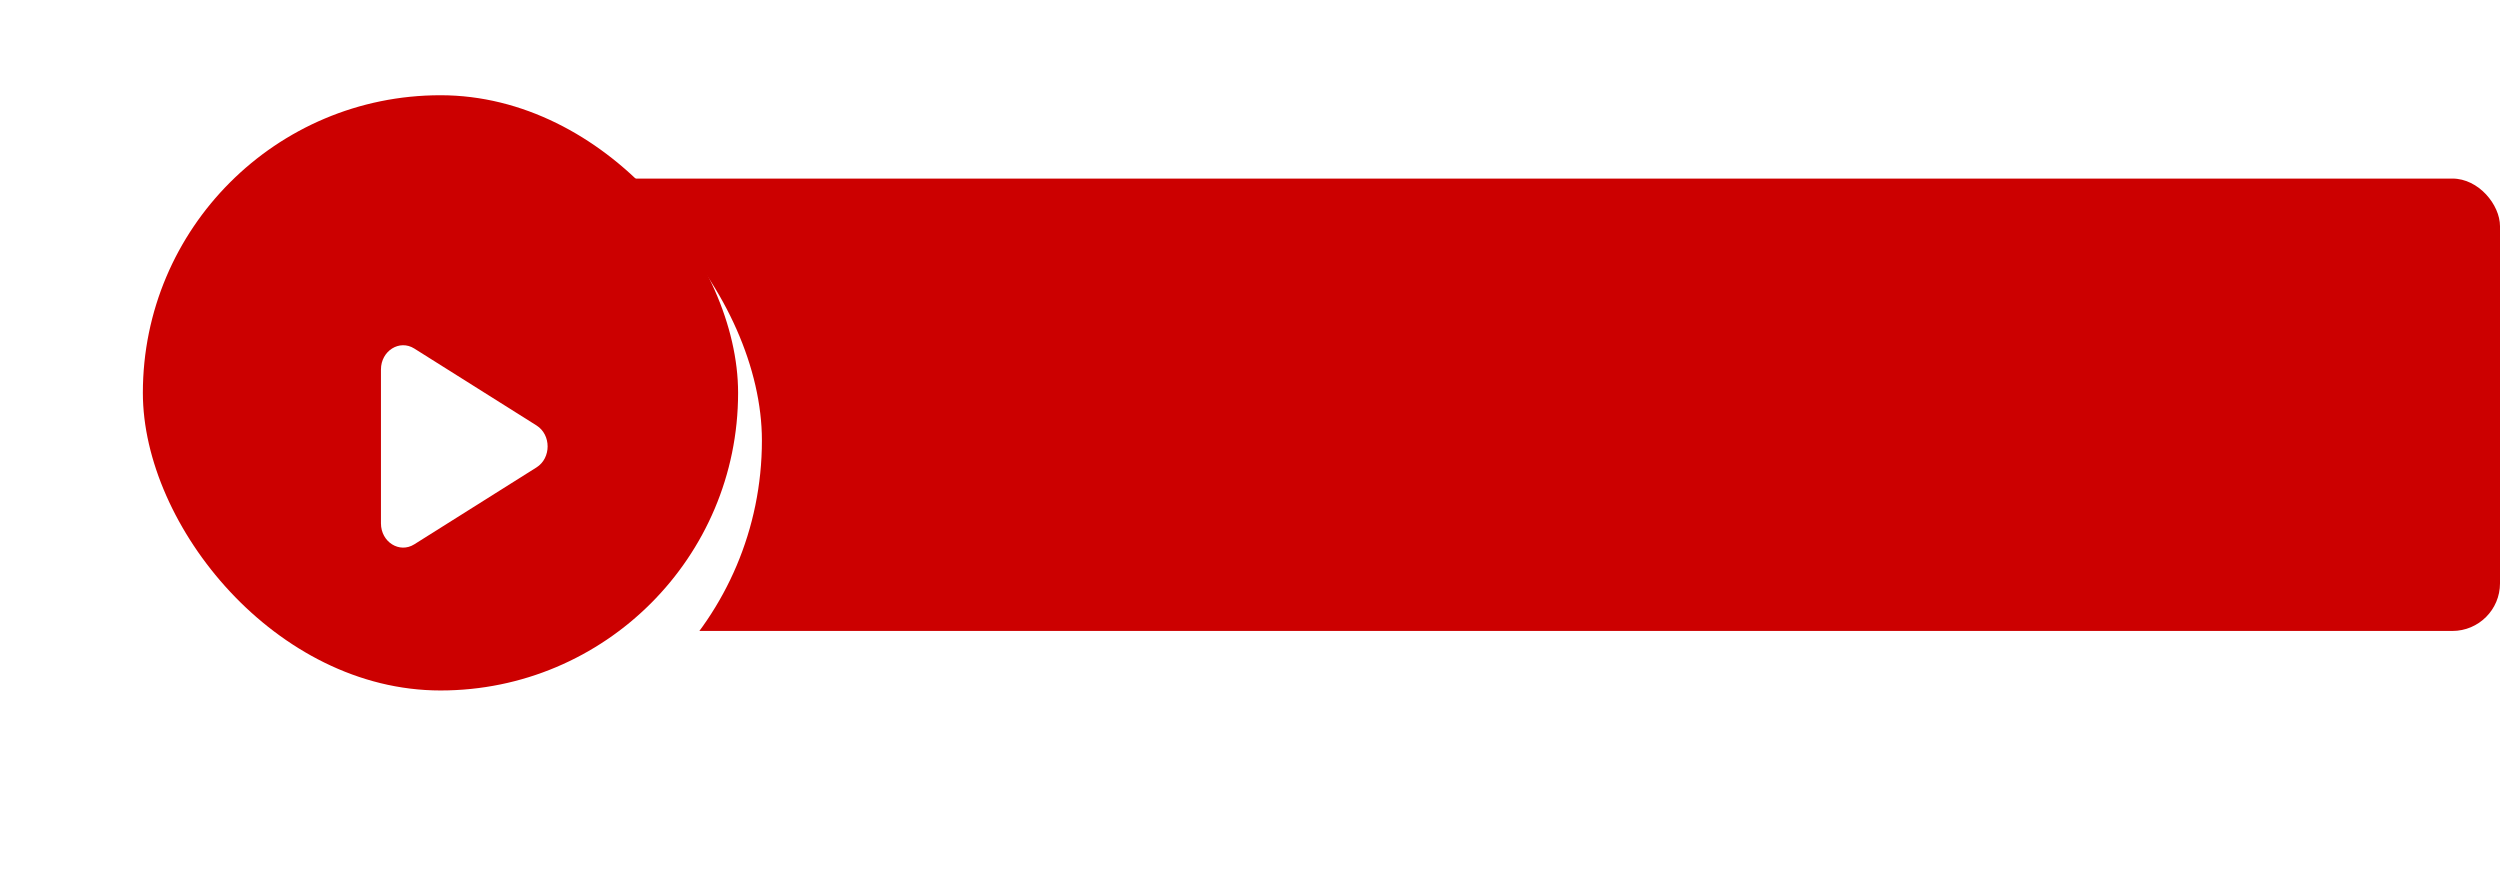 <svg width="210" height="74" viewBox="0 0 210 74" fill="none" xmlns="http://www.w3.org/2000/svg">
<rect x="36" y="15" width="174" height="38" rx="4" fill="#CC0000"/>
<g filter="url(#filter0_d_668_3259)">
<rect x="10" y="6" width="54" height="54" rx="27" fill="white"/>
</g>
<rect x="12" y="8" width="50" height="50" rx="25" fill="#CC0000"/>
<g filter="url(#filter1_d_668_3259)">
<path d="M45.067 31.738C46.311 32.521 46.311 34.479 45.067 35.262L34.8 41.724C33.556 42.508 32 41.529 32 39.962L32 27.038C32 25.471 33.556 24.492 34.8 25.276L45.067 31.738Z" fill="white"/>
</g>
<defs>
<filter id="filter0_d_668_3259" x="0" y="0" width="74" height="74" filterUnits="userSpaceOnUse" color-interpolation-filters="sRGB">
<feFlood flood-opacity="0" result="BackgroundImageFix"/>
<feColorMatrix in="SourceAlpha" type="matrix" values="0 0 0 0 0 0 0 0 0 0 0 0 0 0 0 0 0 0 127 0" result="hardAlpha"/>
<feOffset dy="4"/>
<feGaussianBlur stdDeviation="5"/>
<feComposite in2="hardAlpha" operator="out"/>
<feColorMatrix type="matrix" values="0 0 0 0 0 0 0 0 0 0 0 0 0 0 0 0 0 0 0.15 0"/>
<feBlend mode="normal" in2="BackgroundImageFix" result="effect1_dropShadow_668_3259"/>
<feBlend mode="normal" in="SourceGraphic" in2="effect1_dropShadow_668_3259" result="shape"/>
</filter>
<filter id="filter1_d_668_3259" x="22" y="19" width="34" height="37" filterUnits="userSpaceOnUse" color-interpolation-filters="sRGB">
<feFlood flood-opacity="0" result="BackgroundImageFix"/>
<feColorMatrix in="SourceAlpha" type="matrix" values="0 0 0 0 0 0 0 0 0 0 0 0 0 0 0 0 0 0 127 0" result="hardAlpha"/>
<feOffset dy="4"/>
<feGaussianBlur stdDeviation="5"/>
<feComposite in2="hardAlpha" operator="out"/>
<feColorMatrix type="matrix" values="0 0 0 0 0 0 0 0 0 0 0 0 0 0 0 0 0 0 0.15 0"/>
<feBlend mode="normal" in2="BackgroundImageFix" result="effect1_dropShadow_668_3259"/>
<feBlend mode="normal" in="SourceGraphic" in2="effect1_dropShadow_668_3259" result="shape"/>
</filter>
</defs>
</svg>
